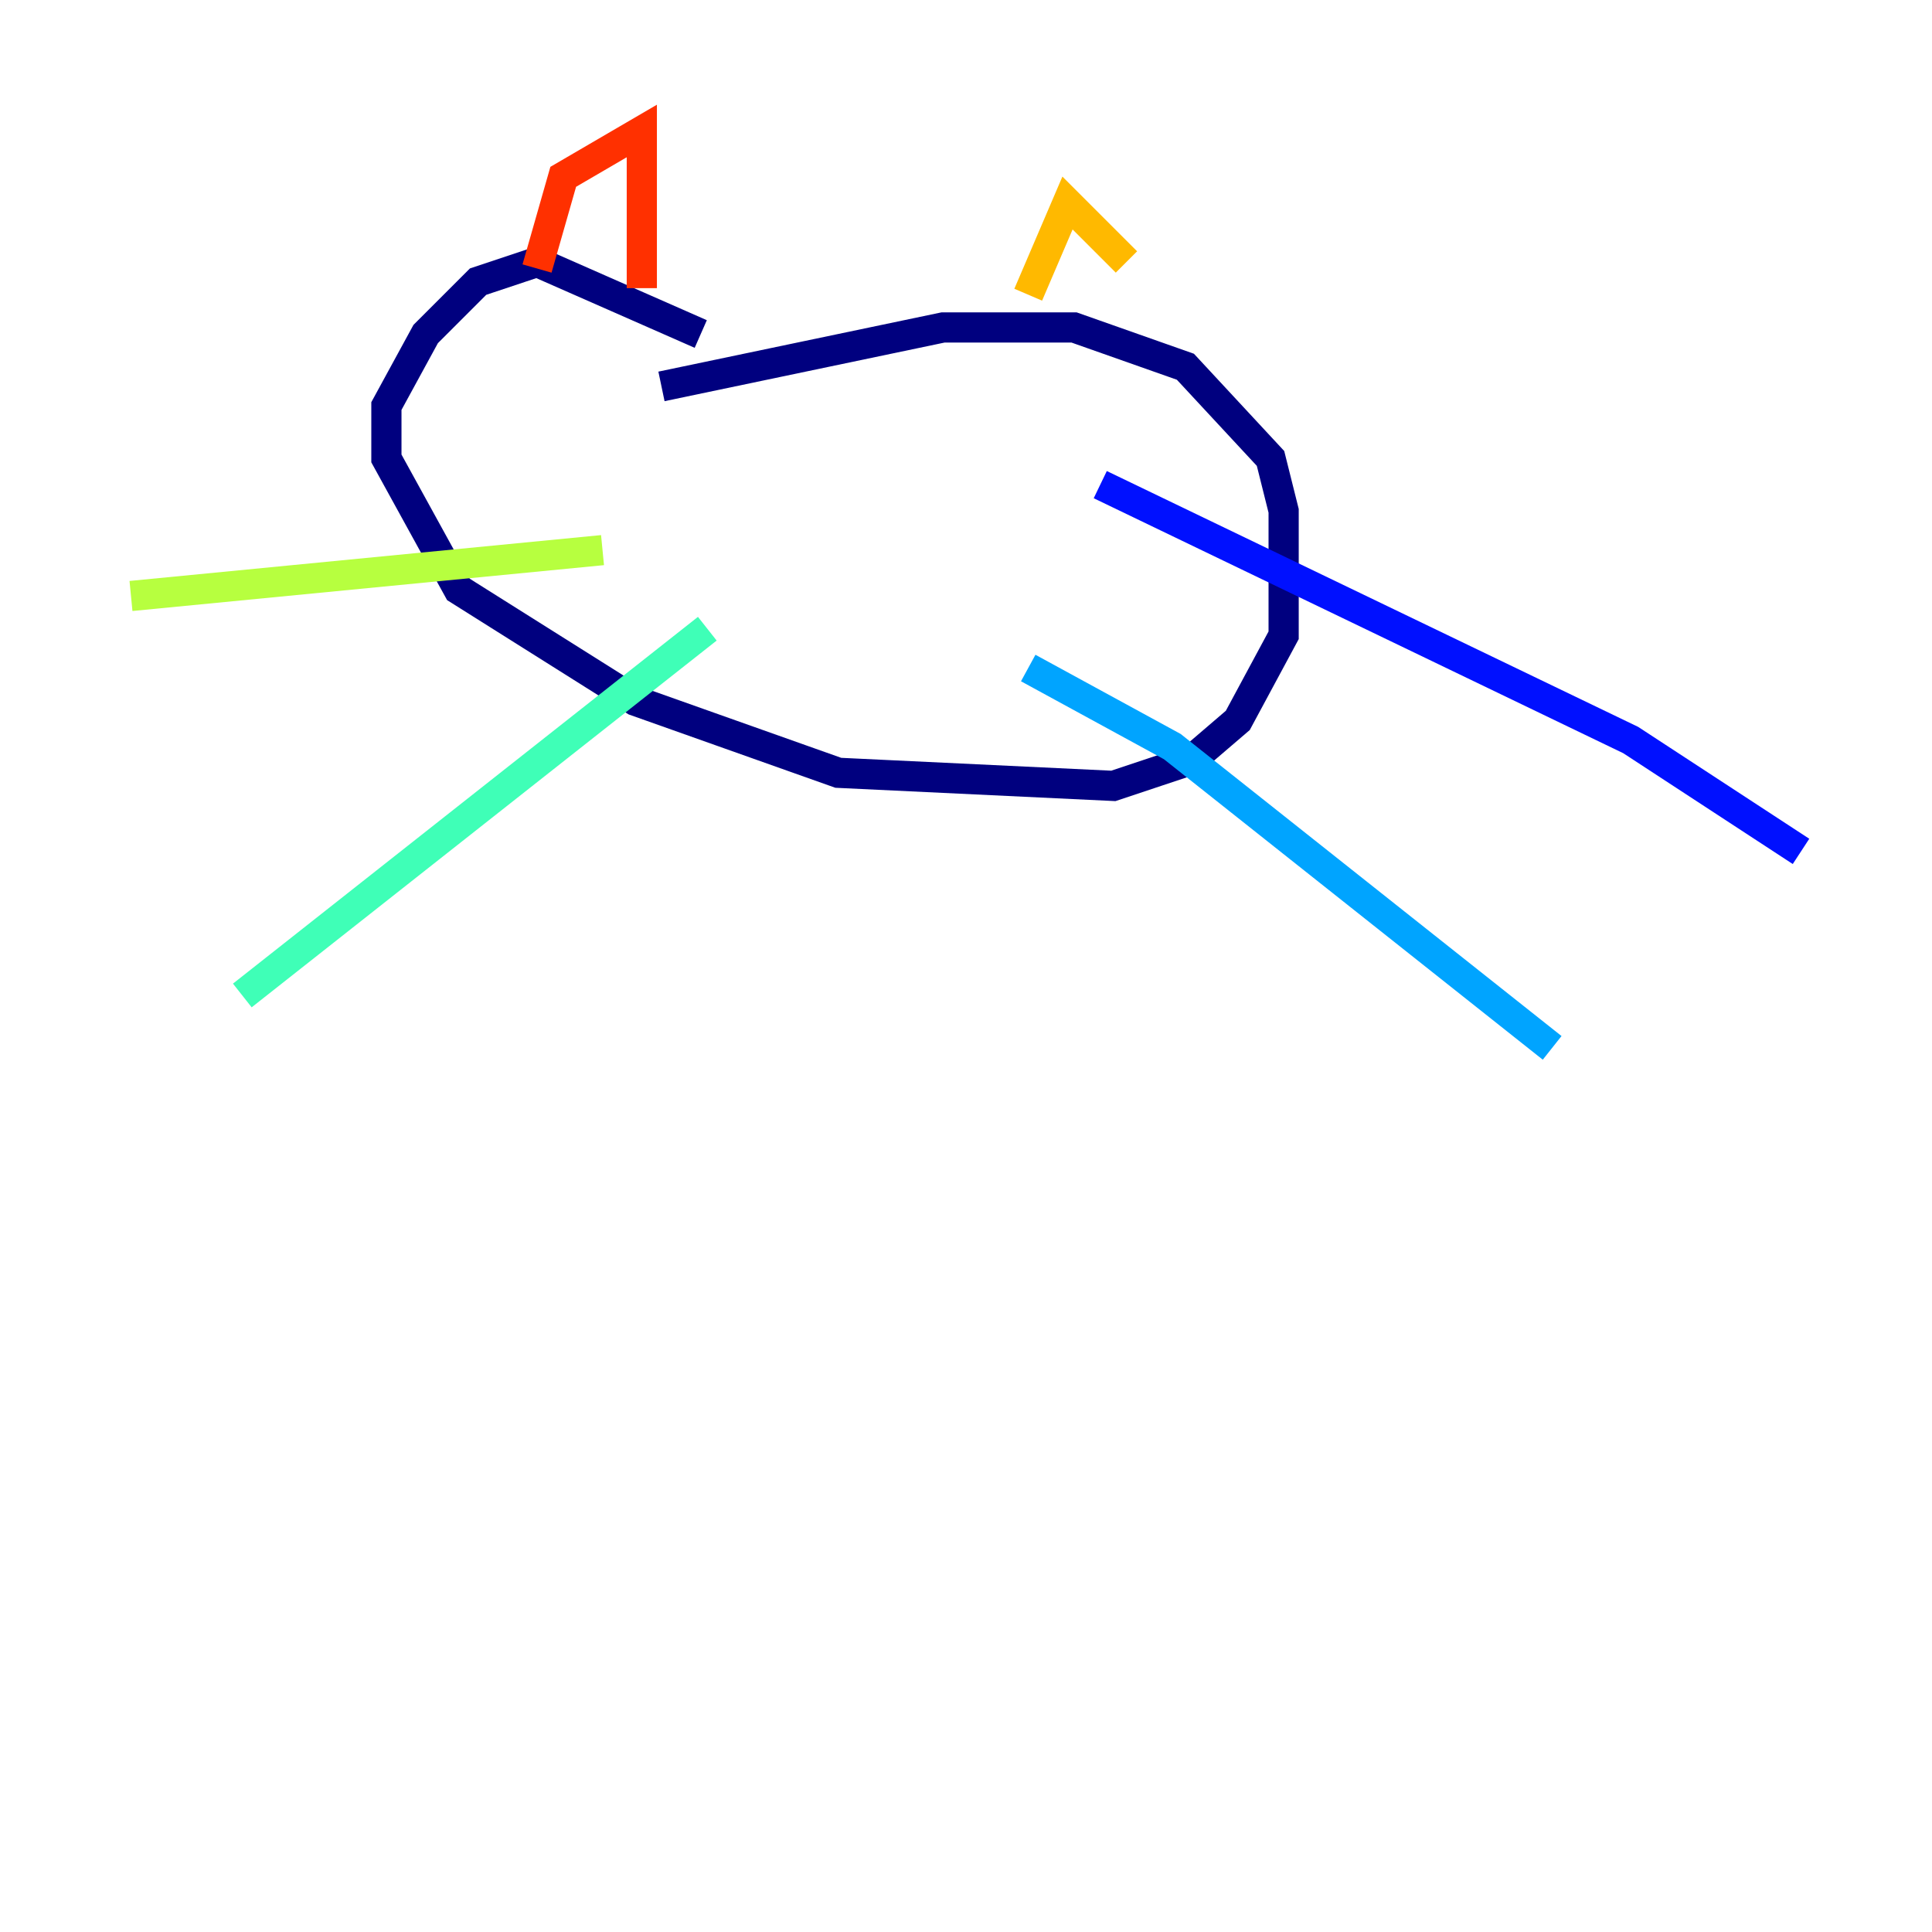 <?xml version="1.0" encoding="utf-8" ?>
<svg baseProfile="tiny" height="128" version="1.2" viewBox="0,0,128,128" width="128" xmlns="http://www.w3.org/2000/svg" xmlns:ev="http://www.w3.org/2001/xml-events" xmlns:xlink="http://www.w3.org/1999/xlink"><defs /><polyline fill="none" points="43.824,25.6 62.481,21.695 71.159,21.695 78.536,24.298 84.176,30.373 85.044,33.844 85.044,42.088 82.007,47.729 78.969,50.332 73.763,52.068 55.539,51.2 42.088,46.427 30.373,39.051 25.6,30.373 25.6,26.902 28.203,22.129 31.675,18.658 35.58,17.356 46.427,22.129" stroke="#00007f" stroke-width="2" /><polyline fill="none" points="72.895,32.108 108.041,49.031 119.322,56.407" stroke="#0010ff" stroke-width="2" /><polyline fill="none" points="68.122,44.258 77.668,49.464 102.834,69.424" stroke="#00a4ff" stroke-width="2" /><polyline fill="none" points="46.861,41.654 16.054,65.953" stroke="#3fffb7" stroke-width="2" /><polyline fill="none" points="39.919,36.447 8.678,39.485" stroke="#b7ff3f" stroke-width="2" /><polyline fill="none" points="68.122,19.525 70.725,13.451 74.63,17.356" stroke="#ffb900" stroke-width="2" /><polyline fill="none" points="42.522,19.091 42.522,8.678 37.315,11.715 35.58,17.79" stroke="#ff3000" stroke-width="2" /><polyline fill="none" points="65.085,32.976 65.085,32.976" stroke="#7f0000" stroke-width="2" /></svg>